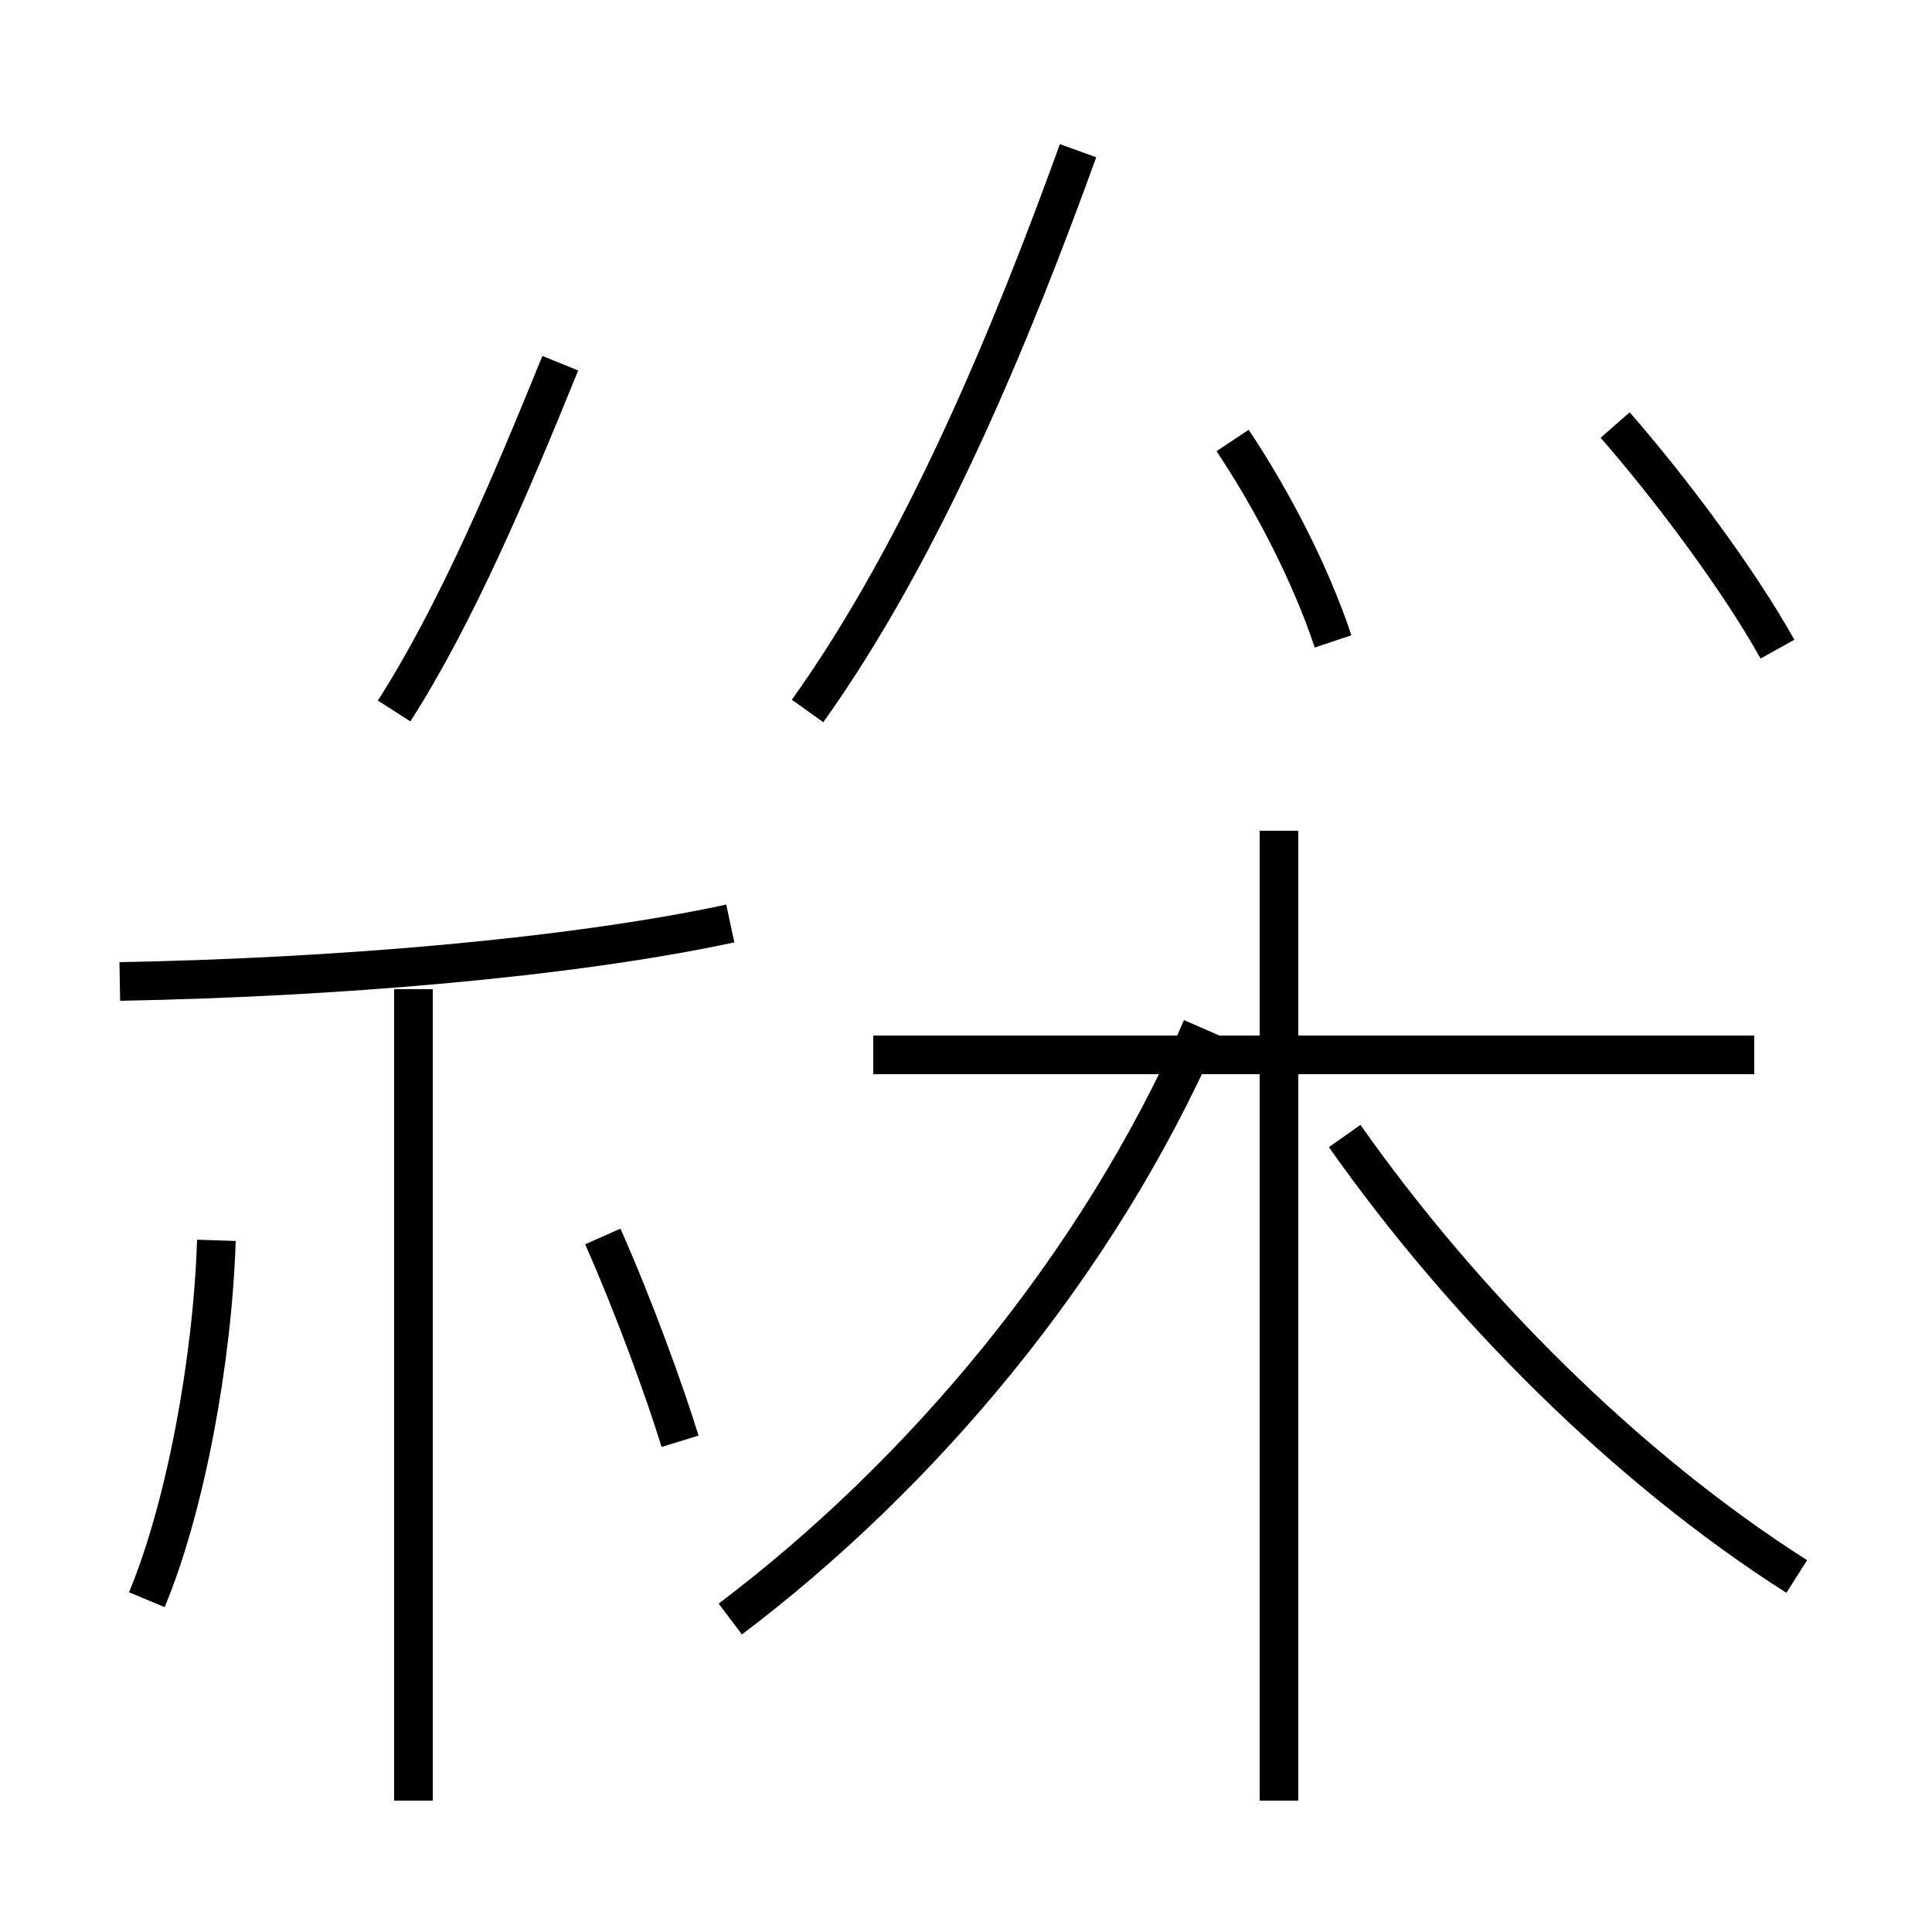 <?xml version='1.0' encoding='utf8'?>
<svg viewBox="0.0 -44.0 50.0 50.0" version="1.1" xmlns="http://www.w3.org/2000/svg">
<rect x="0.0" y="-44.0" width="50.0" height="50.0" fill="#808080" stroke="none"/>
<rect x="-1000" y="-1000" width="2000" height="2000" stroke="white" fill="white"/>
<g style="fill:none; stroke:#000000;  stroke-width:1">
<path d="M 10.7 -2.6 L 10.7 18.4 M 3.1 18.6 C 8.6 18.7 14.7 19.2 18.9 20.1 M 10.2 25.6 C 11.8 28.1 13.2 31.4 14.5 34.6 M 18.9 2.1 C 23.8 5.8 28.4 11.2 31.1 17.4 M 46.5 3.2 C 42.1 6.0 37.9 10.2 34.8 14.6 M 45.4 16.7 L 22.6 16.7 M 33.1 -2.6 L 33.1 22.5 M 20.9 25.6 C 23.9 29.8 26.2 35.4 27.9 40.1 M 34.5 27.4 C 33.9 29.2 32.9 31.1 31.9 32.6 M 17.6 6.7 C 17.2 8.0 16.4 10.2 15.6 12.0 M 3.8 2.6 C 4.8 5.0 5.5 8.8 5.6 11.9 M 46.0 27.2 C 45.0 29.0 43.2 31.4 41.8 33.0 " transform="scale(1, -1)" />
</g>
</svg>